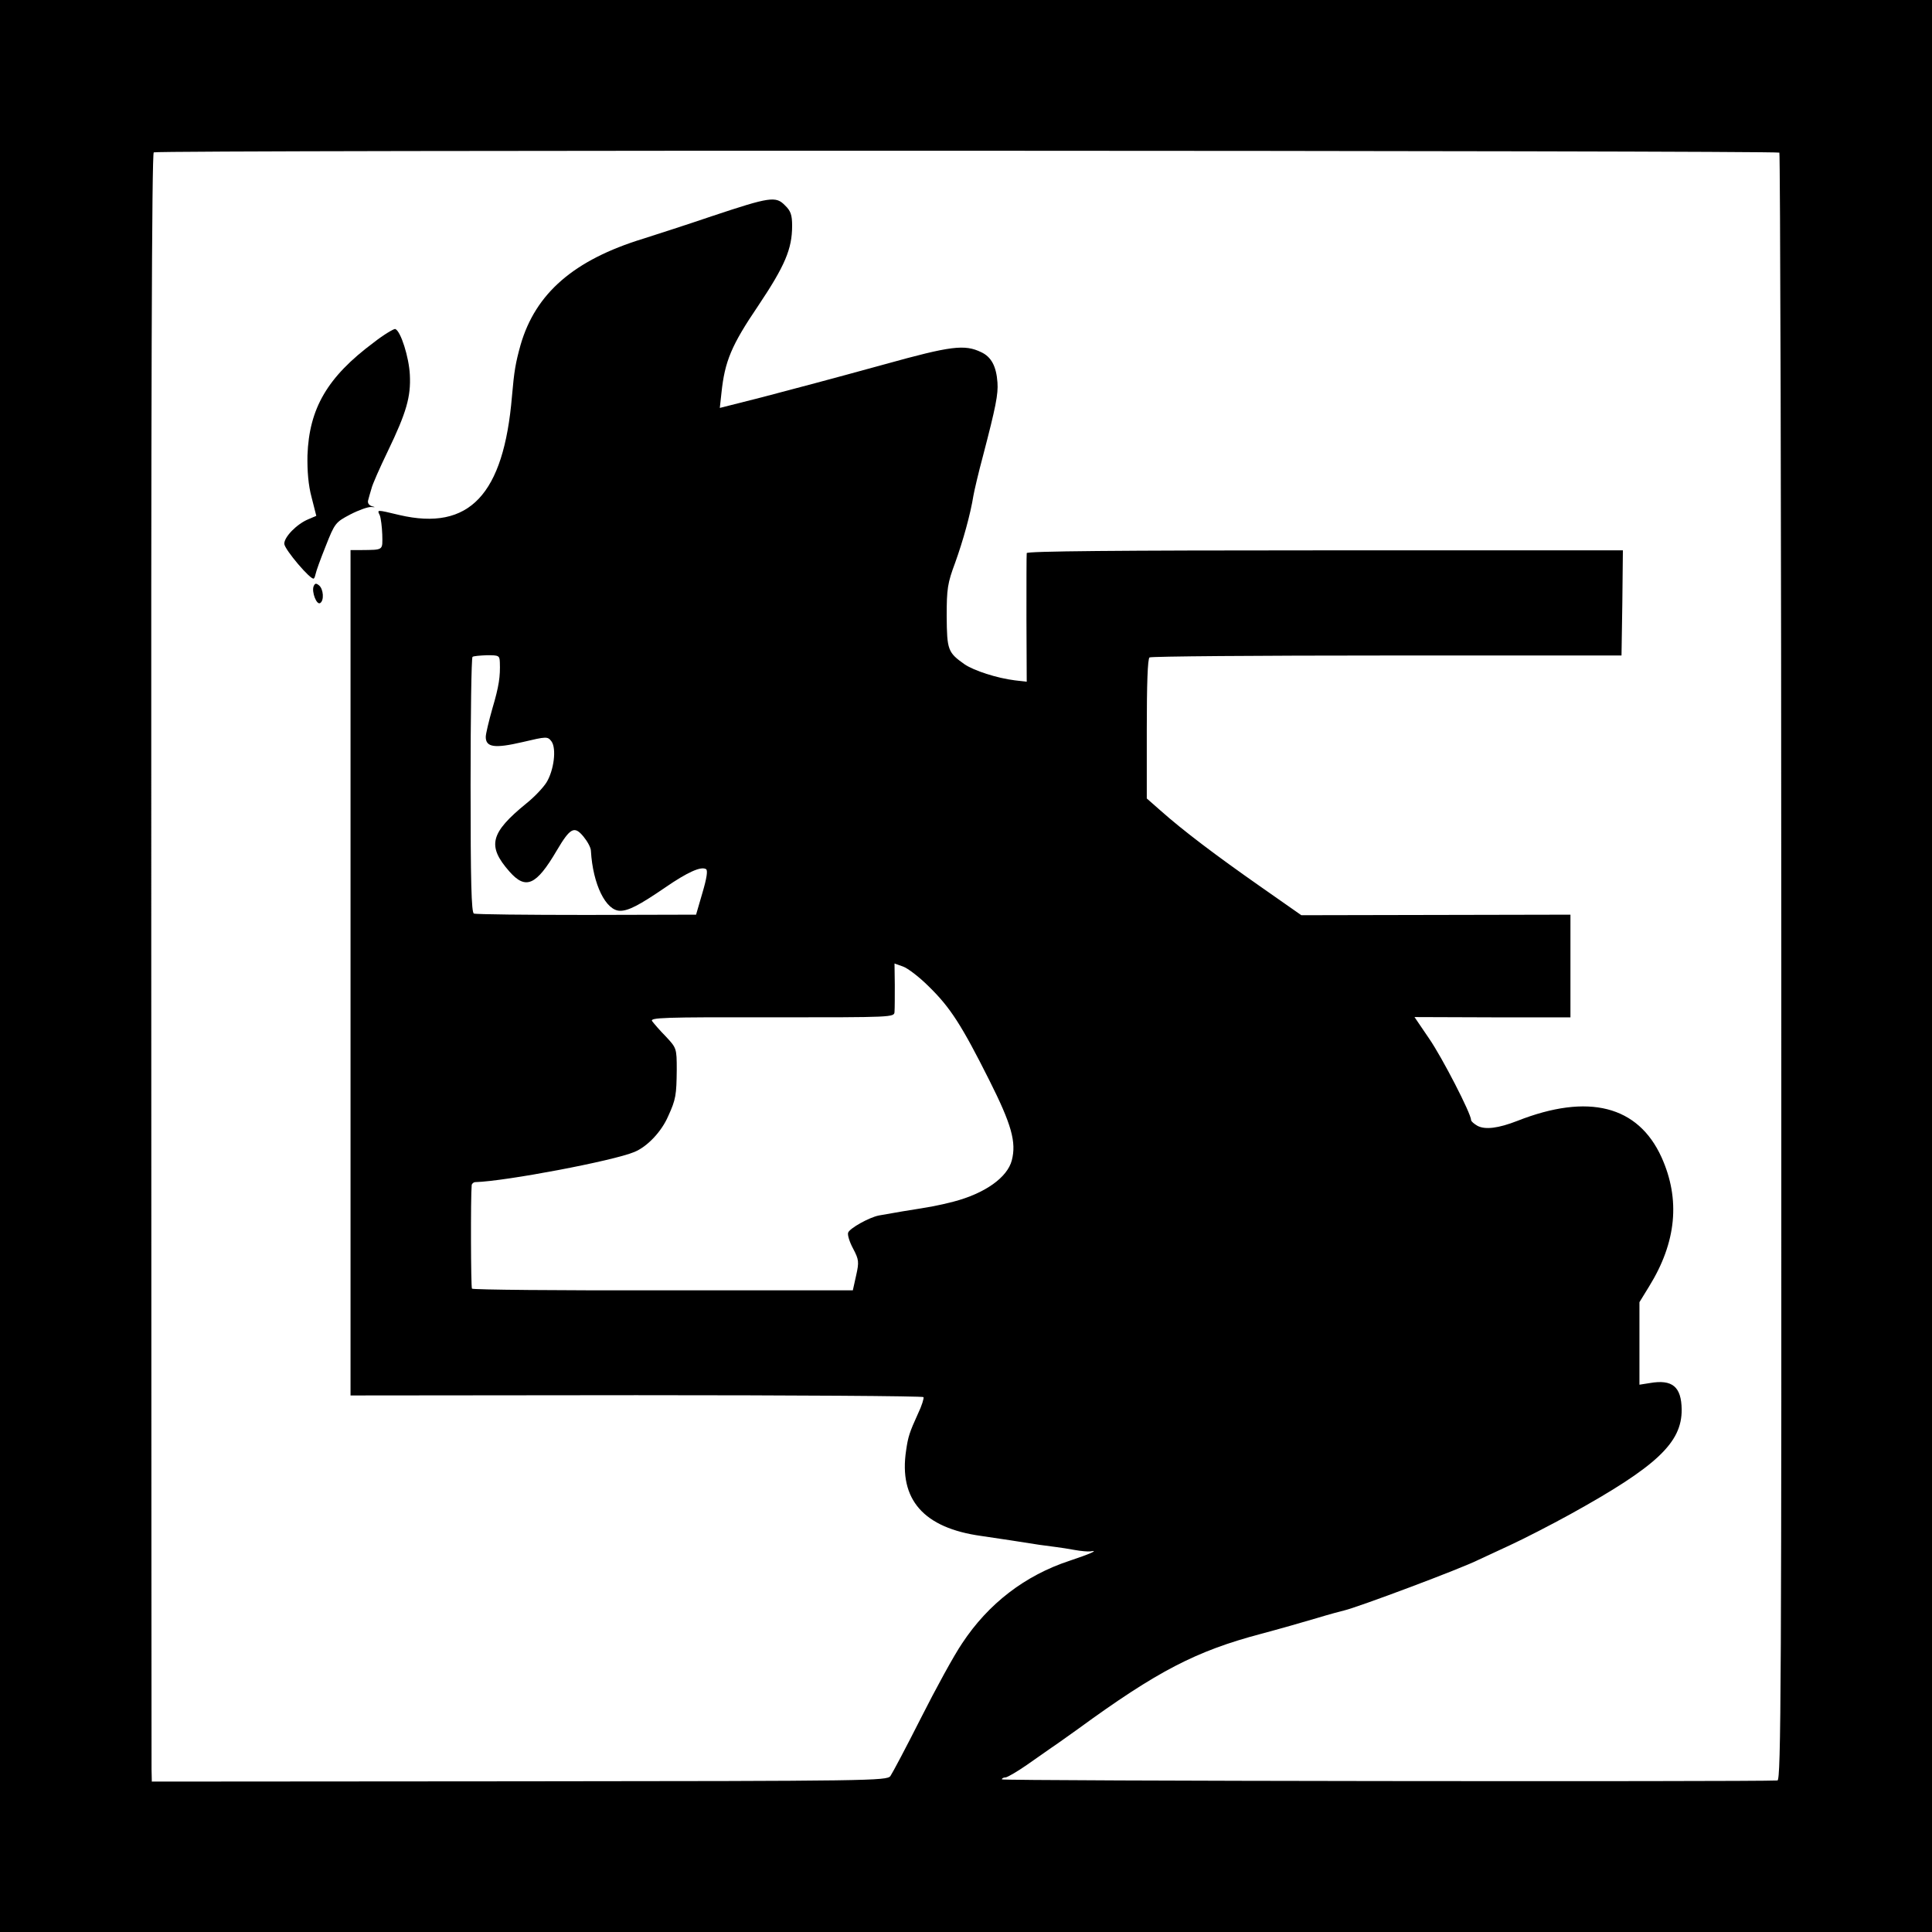 <?xml version="1.0" standalone="no"?>
<!DOCTYPE svg PUBLIC "-//W3C//DTD SVG 20010904//EN"
 "http://www.w3.org/TR/2001/REC-SVG-20010904/DTD/svg10.dtd">
<svg version="1.0" xmlns="http://www.w3.org/2000/svg"
 width="700pt" height="700pt" viewBox="0 0 700 700"
 preserveAspectRatio="xMidYMid meet">
<g transform="translate(0,700) scale(0.1,-0.1)"
fill="#000000" stroke="none">
<path d="M0 3500 l0 -3500 3500 0 3500 0 0 3500 0 3500 -3500 0 -3500 0 0
-3500z m6447 2947 c3 -4 7 -1332 7 -2952 1 -2611 -1 -2945 -14 -2946 -96 -5
-2810 -2 -2810 4 0 4 6 7 13 7 6 0 41 20 77 45 36 25 76 53 90 63 14 9 57 40
95 67 289 211 429 283 663 345 64 17 155 43 202 57 46 14 91 26 100 28 48 11
425 152 488 184 9 4 60 28 112 52 52 24 151 75 220 113 313 173 404 259 403
379 -1 83 -34 110 -115 96 l-38 -6 0 149 0 150 35 57 c99 160 114 315 45 468
-85 187 -265 233 -522 132 -69 -27 -117 -33 -145 -18 -12 7 -23 16 -23 21 0
23 -105 227 -152 295 l-53 78 282 -1 283 0 0 186 0 186 -487 -1 -488 -1 -150
105 c-160 112 -279 202 -360 274 l-50 44 0 252 c0 160 3 255 10 259 5 4 393 7
860 7 l850 0 3 191 2 190 -1080 0 c-756 0 -1080 -3 -1080 -10 -1 -6 -1 -113
-1 -238 l1 -228 -43 5 c-65 8 -148 35 -182 58 -61 43 -64 52 -65 174 0 100 3
120 31 195 28 78 55 174 66 243 3 17 18 82 35 145 46 176 55 222 52 264 -4 58
-22 93 -59 110 -60 29 -109 23 -350 -44 -211 -58 -314 -85 -443 -119 l-154
-39 6 55 c12 114 36 172 133 315 97 145 123 206 123 290 0 39 -5 54 -26 74
-33 34 -54 31 -264 -39 -91 -31 -203 -67 -250 -82 -251 -77 -390 -198 -444
-385 -18 -65 -23 -93 -31 -185 -30 -358 -155 -490 -408 -431 -84 20 -81 20
-71 -1 4 -10 8 -42 9 -70 1 -58 6 -55 -77 -56 l-38 0 0 -1531 0 -1532 1036 1
c570 0 1038 -3 1040 -7 2 -4 -6 -31 -20 -60 -31 -68 -36 -84 -43 -133 -27
-178 63 -281 272 -310 48 -7 168 -25 210 -32 17 -2 44 -6 60 -8 17 -2 48 -7
70 -11 22 -4 47 -6 55 -5 34 6 0 -9 -75 -34 -161 -53 -294 -155 -389 -299 -30
-44 -97 -167 -150 -272 -53 -105 -103 -199 -110 -209 -13 -17 -70 -18 -1345
-19 l-1331 -1 -1 45 c0 25 -1 1352 -1 2948 -1 2046 2 2906 9 2910 14 9 5881 7
5890 -1z m-4636 -1846 c2 -52 -3 -87 -27 -168 -13 -46 -24 -92 -24 -103 0 -38
33 -42 132 -19 89 21 92 21 106 3 19 -26 9 -105 -18 -149 -12 -19 -44 -53 -73
-76 -131 -107 -143 -154 -61 -247 59 -67 97 -50 171 76 49 83 64 91 97 51 14
-17 27 -40 27 -52 7 -121 54 -217 106 -217 30 0 69 20 164 85 80 55 129 77
147 66 7 -4 3 -32 -13 -86 l-23 -79 -396 -1 c-218 0 -402 2 -409 5 -9 4 -12
114 -12 465 0 253 3 462 7 465 3 3 27 5 52 6 43 0 46 -1 47 -25z m1554 -1175
c78 -76 119 -140 219 -339 81 -161 99 -225 82 -291 -16 -62 -97 -120 -212
-150 -60 -15 -71 -17 -184 -35 -36 -6 -75 -13 -86 -15 -35 -7 -105 -46 -111
-62 -3 -8 5 -34 18 -58 21 -40 22 -48 11 -97 l-12 -54 -688 0 c-378 -1 -689 2
-692 6 -4 6 -5 331 -1 375 1 6 7 11 14 11 108 3 499 77 575 109 47 19 99 74
123 130 28 61 30 77 31 168 0 78 -1 79 -39 120 -22 22 -44 48 -50 56 -10 13
40 15 433 14 441 0 444 0 445 20 1 12 1 56 1 98 l-1 77 31 -11 c17 -6 59 -38
93 -72z"/>
<path d="M1354 5759 c-168 -125 -234 -239 -240 -409 -1 -56 3 -108 15 -152
l17 -67 -28 -12 c-42 -17 -88 -64 -88 -89 0 -20 98 -135 107 -126 3 2 5 10 7
18 1 7 17 52 36 99 33 84 36 87 89 115 31 16 65 28 76 27 16 -1 17 -1 2 3 -11
4 -16 12 -13 22 2 9 8 28 12 42 3 14 30 75 59 135 68 141 84 198 80 277 -3 63
-33 159 -53 166 -5 1 -41 -20 -78 -49z"/>
<path d="M1136 4875 c-7 -20 11 -68 24 -60 15 9 12 51 -4 64 -11 9 -15 8 -20
-4z"/>
</g>
</svg>
